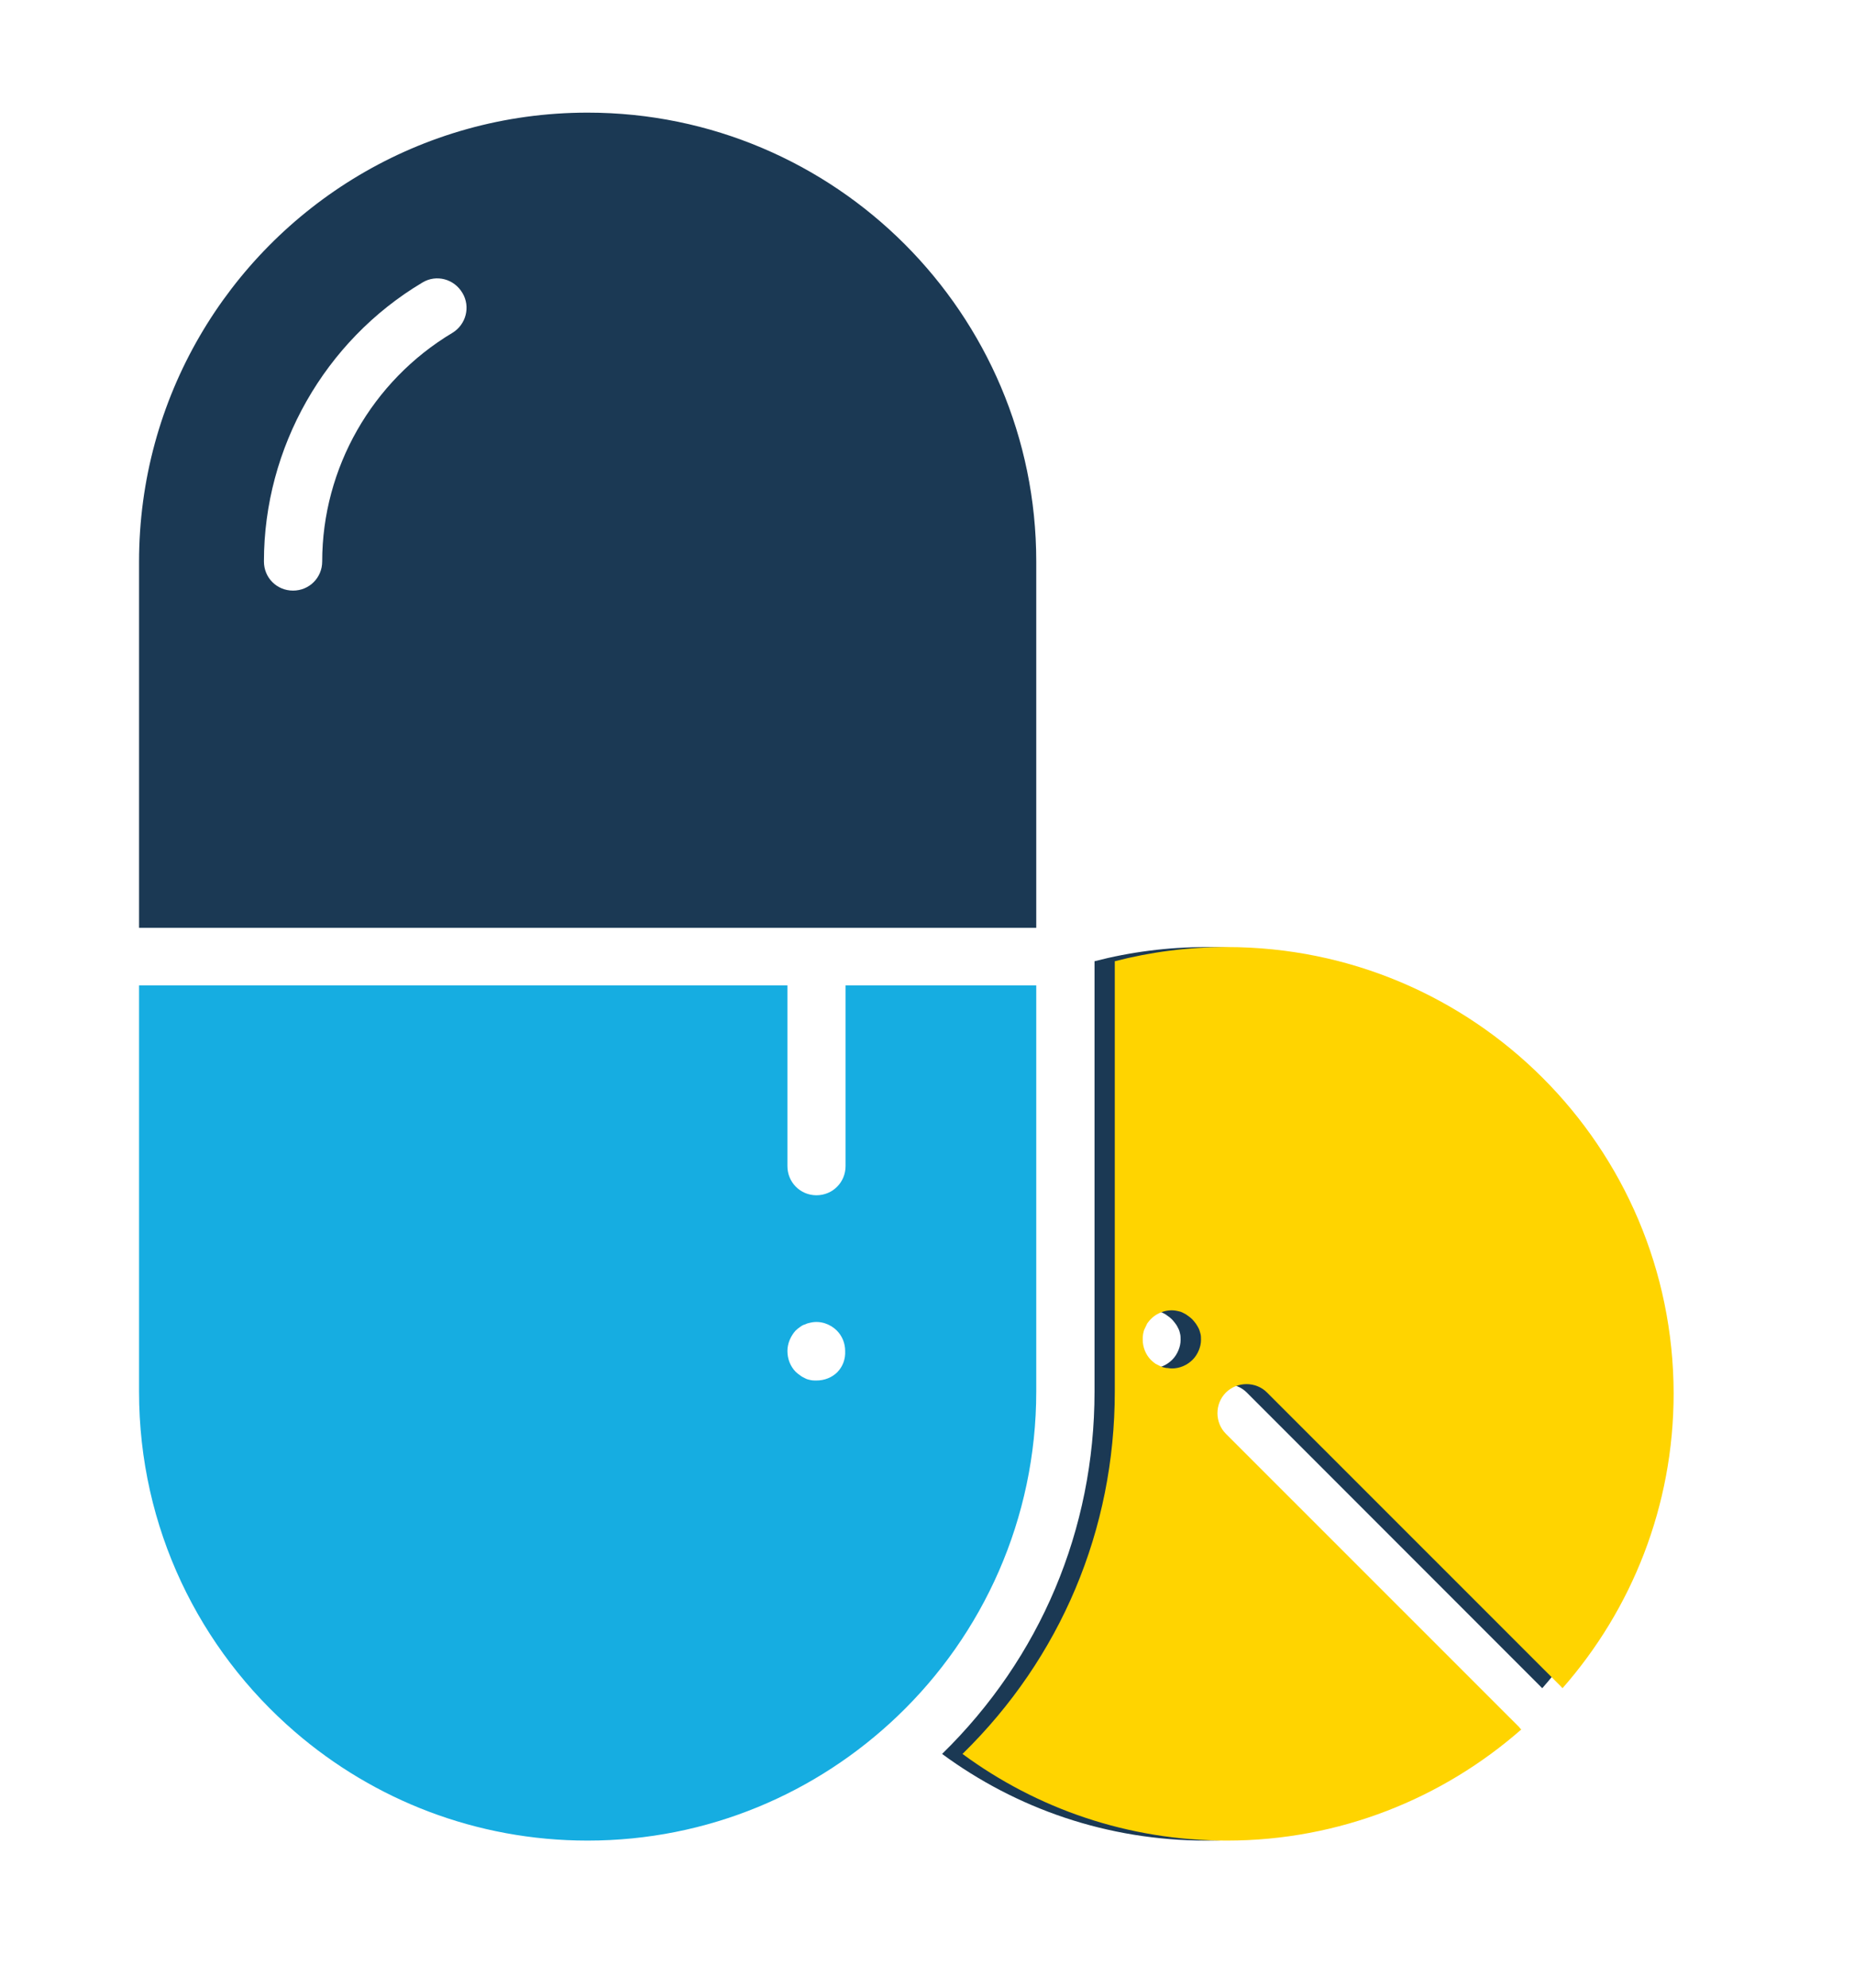 <svg width="14" height="15" viewBox="0 0 14 15" fill="none" xmlns="http://www.w3.org/2000/svg">
    <path d="M7.825 7.436H6.385V8.8C6.385 8.922 6.288 9.02 6.165 9.02C6.043 9.02 5.946 8.922 5.946 8.8V7.436H1.05V10.503C1.05 11.53 1.506 12.448 2.228 13.07C2.822 13.582 3.595 13.89 4.437 13.89C5.345 13.89 6.169 13.532 6.778 12.95C7.422 12.335 7.825 11.464 7.825 10.5V7.436ZM6.323 10.355C6.282 10.396 6.225 10.418 6.165 10.418C6.15 10.418 6.137 10.418 6.122 10.415C6.109 10.412 6.093 10.409 6.081 10.402C6.068 10.396 6.056 10.39 6.043 10.38C6.03 10.371 6.021 10.364 6.008 10.352C5.968 10.311 5.946 10.255 5.946 10.195C5.946 10.138 5.971 10.082 6.008 10.041C6.018 10.031 6.03 10.022 6.043 10.013C6.056 10.003 6.068 9.997 6.081 9.994C6.093 9.987 6.109 9.984 6.122 9.981C6.194 9.965 6.269 9.991 6.319 10.041C6.36 10.082 6.382 10.138 6.382 10.195C6.385 10.258 6.363 10.314 6.323 10.355Z"
          fill="#16ADE1"/>
    <path d="M9.11 7.147C8.818 7.147 8.535 7.184 8.265 7.254V10.503C8.265 11.543 7.856 12.511 7.114 13.236C7.674 13.648 8.362 13.89 9.11 13.89C9.961 13.89 10.741 13.572 11.334 13.051C11.328 13.048 11.322 13.041 11.319 13.035L9.103 10.82C9.019 10.735 9.019 10.594 9.103 10.509C9.188 10.424 9.33 10.424 9.415 10.509L11.63 12.724C11.636 12.73 11.639 12.734 11.646 12.74C12.167 12.146 12.485 11.367 12.485 10.515C12.481 8.655 10.973 7.147 9.11 7.147ZM8.852 10.261C8.811 10.302 8.755 10.327 8.695 10.327C8.679 10.327 8.667 10.323 8.651 10.323C8.635 10.32 8.623 10.317 8.61 10.311C8.598 10.305 8.585 10.298 8.572 10.292C8.56 10.283 8.55 10.276 8.538 10.264C8.497 10.223 8.475 10.166 8.475 10.11C8.475 10.094 8.475 10.082 8.478 10.066C8.481 10.05 8.484 10.038 8.491 10.025C8.497 10.012 8.503 10 8.51 9.987C8.519 9.975 8.525 9.965 8.538 9.953C8.588 9.902 8.667 9.877 8.736 9.893C8.752 9.896 8.764 9.899 8.777 9.906C8.789 9.912 8.802 9.918 8.814 9.928C8.827 9.937 8.836 9.943 8.849 9.956C8.858 9.965 8.868 9.978 8.877 9.99C8.887 10.003 8.893 10.016 8.899 10.028C8.906 10.041 8.909 10.056 8.912 10.069C8.915 10.082 8.915 10.097 8.915 10.113C8.915 10.16 8.893 10.22 8.852 10.261Z"
          fill="#1B3954"/>
    <path d="M9.264 7.147C8.971 7.147 8.689 7.184 8.418 7.254V10.503C8.418 11.543 8.01 12.511 7.268 13.236C7.828 13.648 8.516 13.89 9.264 13.89C10.115 13.89 10.894 13.572 11.488 13.051C11.482 13.048 11.476 13.041 11.473 13.035L9.257 10.82C9.172 10.735 9.172 10.594 9.257 10.509C9.342 10.424 9.484 10.424 9.568 10.509L11.784 12.724C11.79 12.73 11.793 12.734 11.799 12.74C12.321 12.146 12.638 11.367 12.638 10.515C12.635 8.655 11.127 7.147 9.264 7.147ZM9.006 10.261C8.965 10.302 8.909 10.327 8.849 10.327C8.833 10.327 8.821 10.323 8.805 10.323C8.789 10.32 8.777 10.317 8.764 10.311C8.751 10.305 8.739 10.298 8.726 10.292C8.714 10.283 8.704 10.276 8.692 10.264C8.651 10.223 8.629 10.166 8.629 10.11C8.629 10.094 8.629 10.082 8.632 10.066C8.635 10.05 8.638 10.038 8.645 10.025C8.651 10.012 8.657 10 8.663 9.987C8.673 9.975 8.679 9.965 8.692 9.953C8.742 9.902 8.821 9.877 8.89 9.893C8.905 9.896 8.918 9.899 8.931 9.906C8.943 9.912 8.956 9.918 8.968 9.928C8.981 9.937 8.99 9.943 9.003 9.956C9.012 9.965 9.022 9.978 9.031 9.99C9.04 10.003 9.047 10.016 9.053 10.028C9.059 10.041 9.062 10.056 9.066 10.069C9.069 10.082 9.069 10.097 9.069 10.113C9.069 10.16 9.047 10.22 9.006 10.261Z"
          fill="#FFD400"/>
    <path d="M7.825 4.237C7.825 3.301 7.444 2.456 6.832 1.843C6.219 1.23 5.371 0.85 4.437 0.85C3.806 0.85 3.215 1.023 2.709 1.324C1.716 1.915 1.05 2.999 1.05 4.24V7.002H7.825V4.237ZM3.416 2.512C2.81 2.874 2.433 3.533 2.433 4.237C2.433 4.36 2.335 4.457 2.213 4.457C2.09 4.457 1.993 4.36 1.993 4.237C1.993 3.379 2.451 2.572 3.19 2.132C3.294 2.069 3.429 2.104 3.492 2.211C3.554 2.314 3.52 2.449 3.416 2.512Z"
          fill="#1B3954"/>
</svg>
